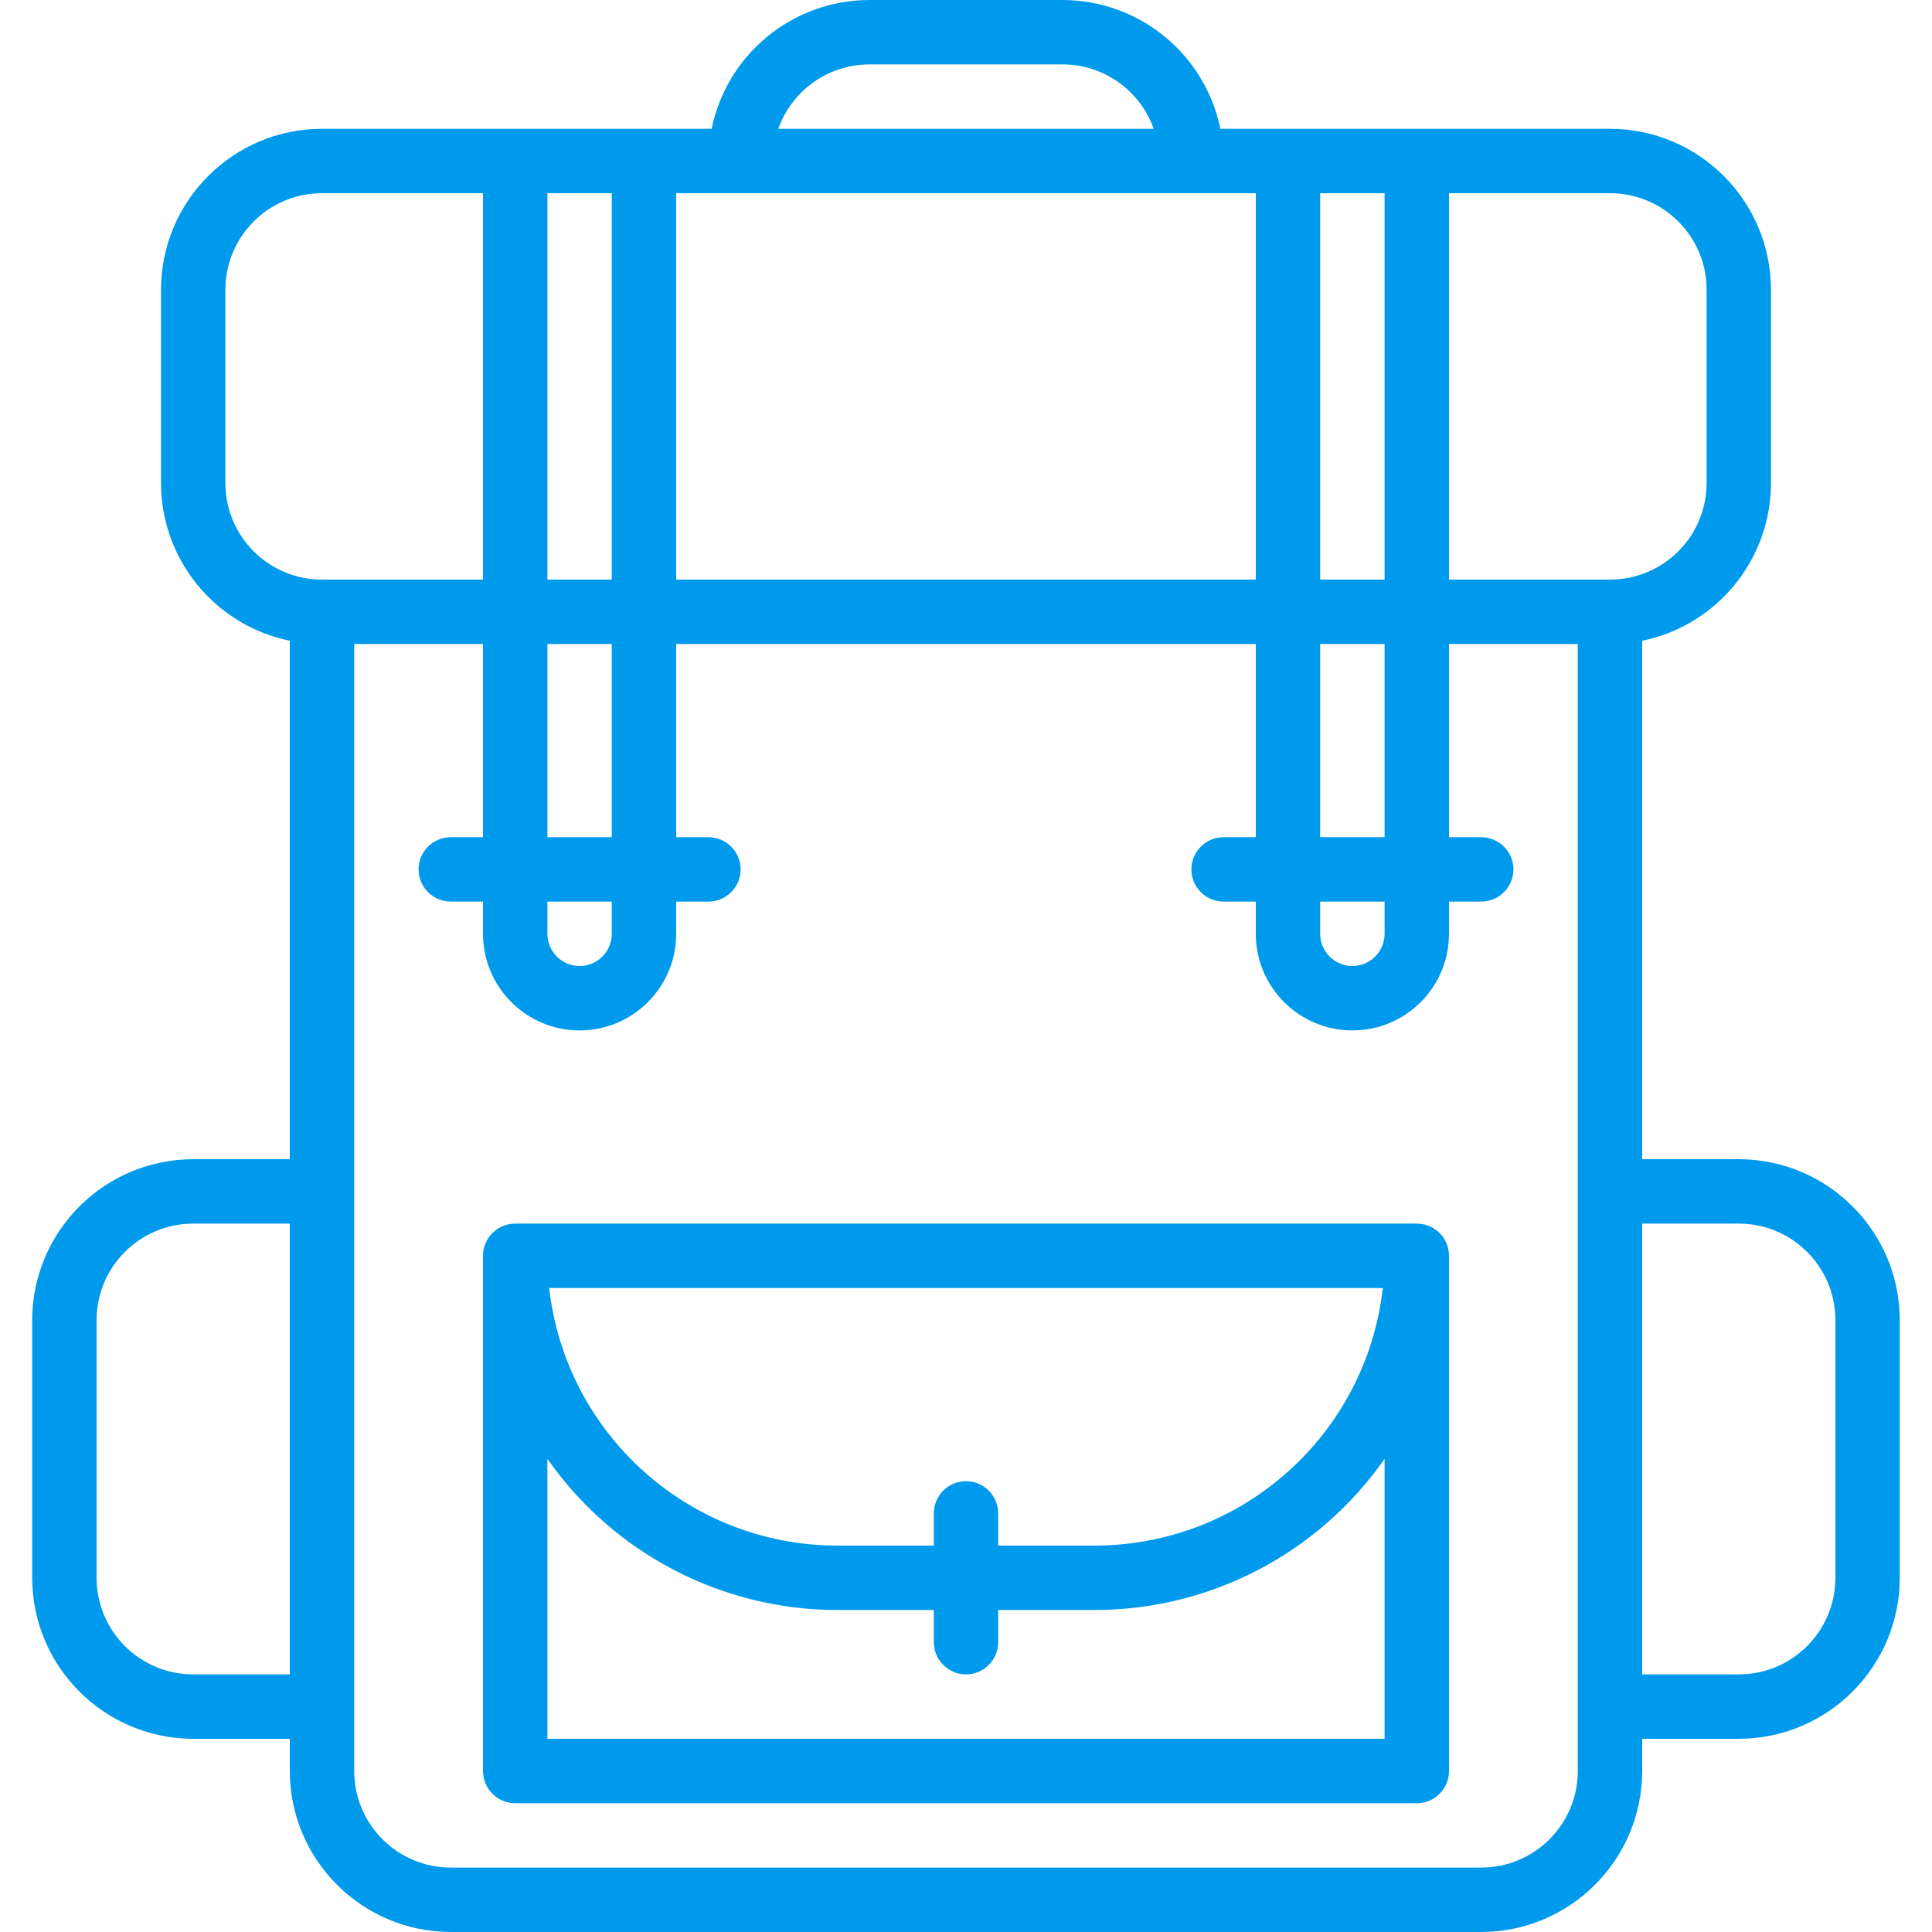 <svg width="32" height="32" viewBox="0 0 32 32" fill="none" xmlns="http://www.w3.org/2000/svg">
<g clip-path="url(#clip0_371_30601)">
<path d="M23.467 20.267H8.533C8.239 20.267 8 20.505 8 20.8V29.333C8 29.628 8.239 29.867 8.533 29.867H23.467C23.761 29.867 24 29.628 24 29.333V20.8C24 20.505 23.761 20.267 23.467 20.267ZM22.904 21.333C22.629 23.761 20.577 25.597 18.133 25.6H16.533V25.067C16.533 24.772 16.294 24.533 16 24.533C15.706 24.533 15.467 24.772 15.467 25.067V25.6H13.867C11.423 25.597 9.371 23.761 9.096 21.333H22.904ZM22.933 28.8H9.067V24.163C10.162 25.73 11.954 26.665 13.867 26.667H15.467V27.2C15.467 27.494 15.706 27.733 16 27.733C16.294 27.733 16.533 27.494 16.533 27.2V26.667H18.133C20.046 26.665 21.838 25.73 22.933 24.163V28.8Z" fill="#009AED"/>
<path d="M28.8 19.2H27.2V10.613C28.441 10.358 29.332 9.267 29.333 8V4.8C29.331 3.328 28.139 2.135 26.666 2.133H20.213C19.958 0.892 18.866 0.002 17.6 0H14.4C13.133 0.002 12.042 0.892 11.787 2.133H5.333C3.861 2.135 2.668 3.328 2.667 4.8V8C2.668 9.267 3.559 10.358 4.8 10.613V19.2H3.2C1.728 19.202 0.535 20.395 0.533 21.867V26.133C0.535 27.605 1.728 28.798 3.2 28.8H4.8V29.333C4.802 30.805 5.994 31.998 7.467 32H24.533C26.005 31.998 27.198 30.805 27.2 29.333V28.8H28.8C30.272 28.798 31.465 27.605 31.466 26.133V21.867C31.465 20.395 30.272 19.202 28.8 19.2ZM28.267 4.8V8C28.267 8.884 27.55 9.6 26.666 9.6H24V3.2H26.666C27.55 3.2 28.267 3.916 28.267 4.8ZM22.933 3.2V9.6H21.866V3.2H22.933ZM21.866 14.933H22.933V15.467C22.933 15.761 22.694 16 22.4 16C22.105 16 21.866 15.761 21.866 15.467V14.933ZM21.866 13.867V10.667H22.933V13.867H21.866ZM20.8 3.2V9.6H11.2V3.2H20.8ZM14.4 1.067H17.6C18.278 1.067 18.882 1.495 19.109 2.133H12.891C13.118 1.495 13.722 1.067 14.4 1.067ZM10.133 3.2V9.6H9.067V3.2H10.133ZM9.067 14.933H10.133V15.467C10.133 15.761 9.894 16 9.6 16C9.305 16 9.067 15.761 9.067 15.467V14.933ZM9.067 13.867V10.667H10.133V13.867H9.067ZM3.733 8V4.8C3.733 3.916 4.45 3.2 5.333 3.2H8V9.6H5.333C4.45 9.6 3.733 8.884 3.733 8ZM3.2 27.733C2.316 27.733 1.6 27.017 1.6 26.133V21.867C1.6 20.983 2.316 20.267 3.2 20.267H4.8V27.733H3.2ZM26.133 29.333C26.133 30.217 25.417 30.933 24.533 30.933H7.467C6.583 30.933 5.867 30.217 5.867 29.333V10.667H8V13.867H7.467C7.172 13.867 6.933 14.105 6.933 14.4C6.933 14.694 7.172 14.933 7.467 14.933H8V15.467C8 16.35 8.716 17.067 9.6 17.067C10.483 17.067 11.2 16.35 11.2 15.467V14.933H11.733C12.028 14.933 12.267 14.694 12.267 14.4C12.267 14.105 12.028 13.867 11.733 13.867H11.2V10.667H20.8V13.867H20.267C19.972 13.867 19.733 14.105 19.733 14.4C19.733 14.694 19.972 14.933 20.267 14.933H20.8V15.467C20.8 16.35 21.516 17.067 22.4 17.067C23.284 17.067 24 16.35 24 15.467V14.933H24.533C24.828 14.933 25.067 14.694 25.067 14.4C25.067 14.105 24.828 13.867 24.533 13.867H24V10.667H26.133V29.333ZM30.4 26.133C30.4 27.017 29.683 27.733 28.8 27.733H27.2V20.267H28.8C29.683 20.267 30.4 20.983 30.4 21.867V26.133Z" fill="#009AED"/>
</g>
<defs>
<clipPath id="clip0_371_30601">
<rect width="32" height="32" fill="white"/>
</clipPath>
</defs>
</svg>
